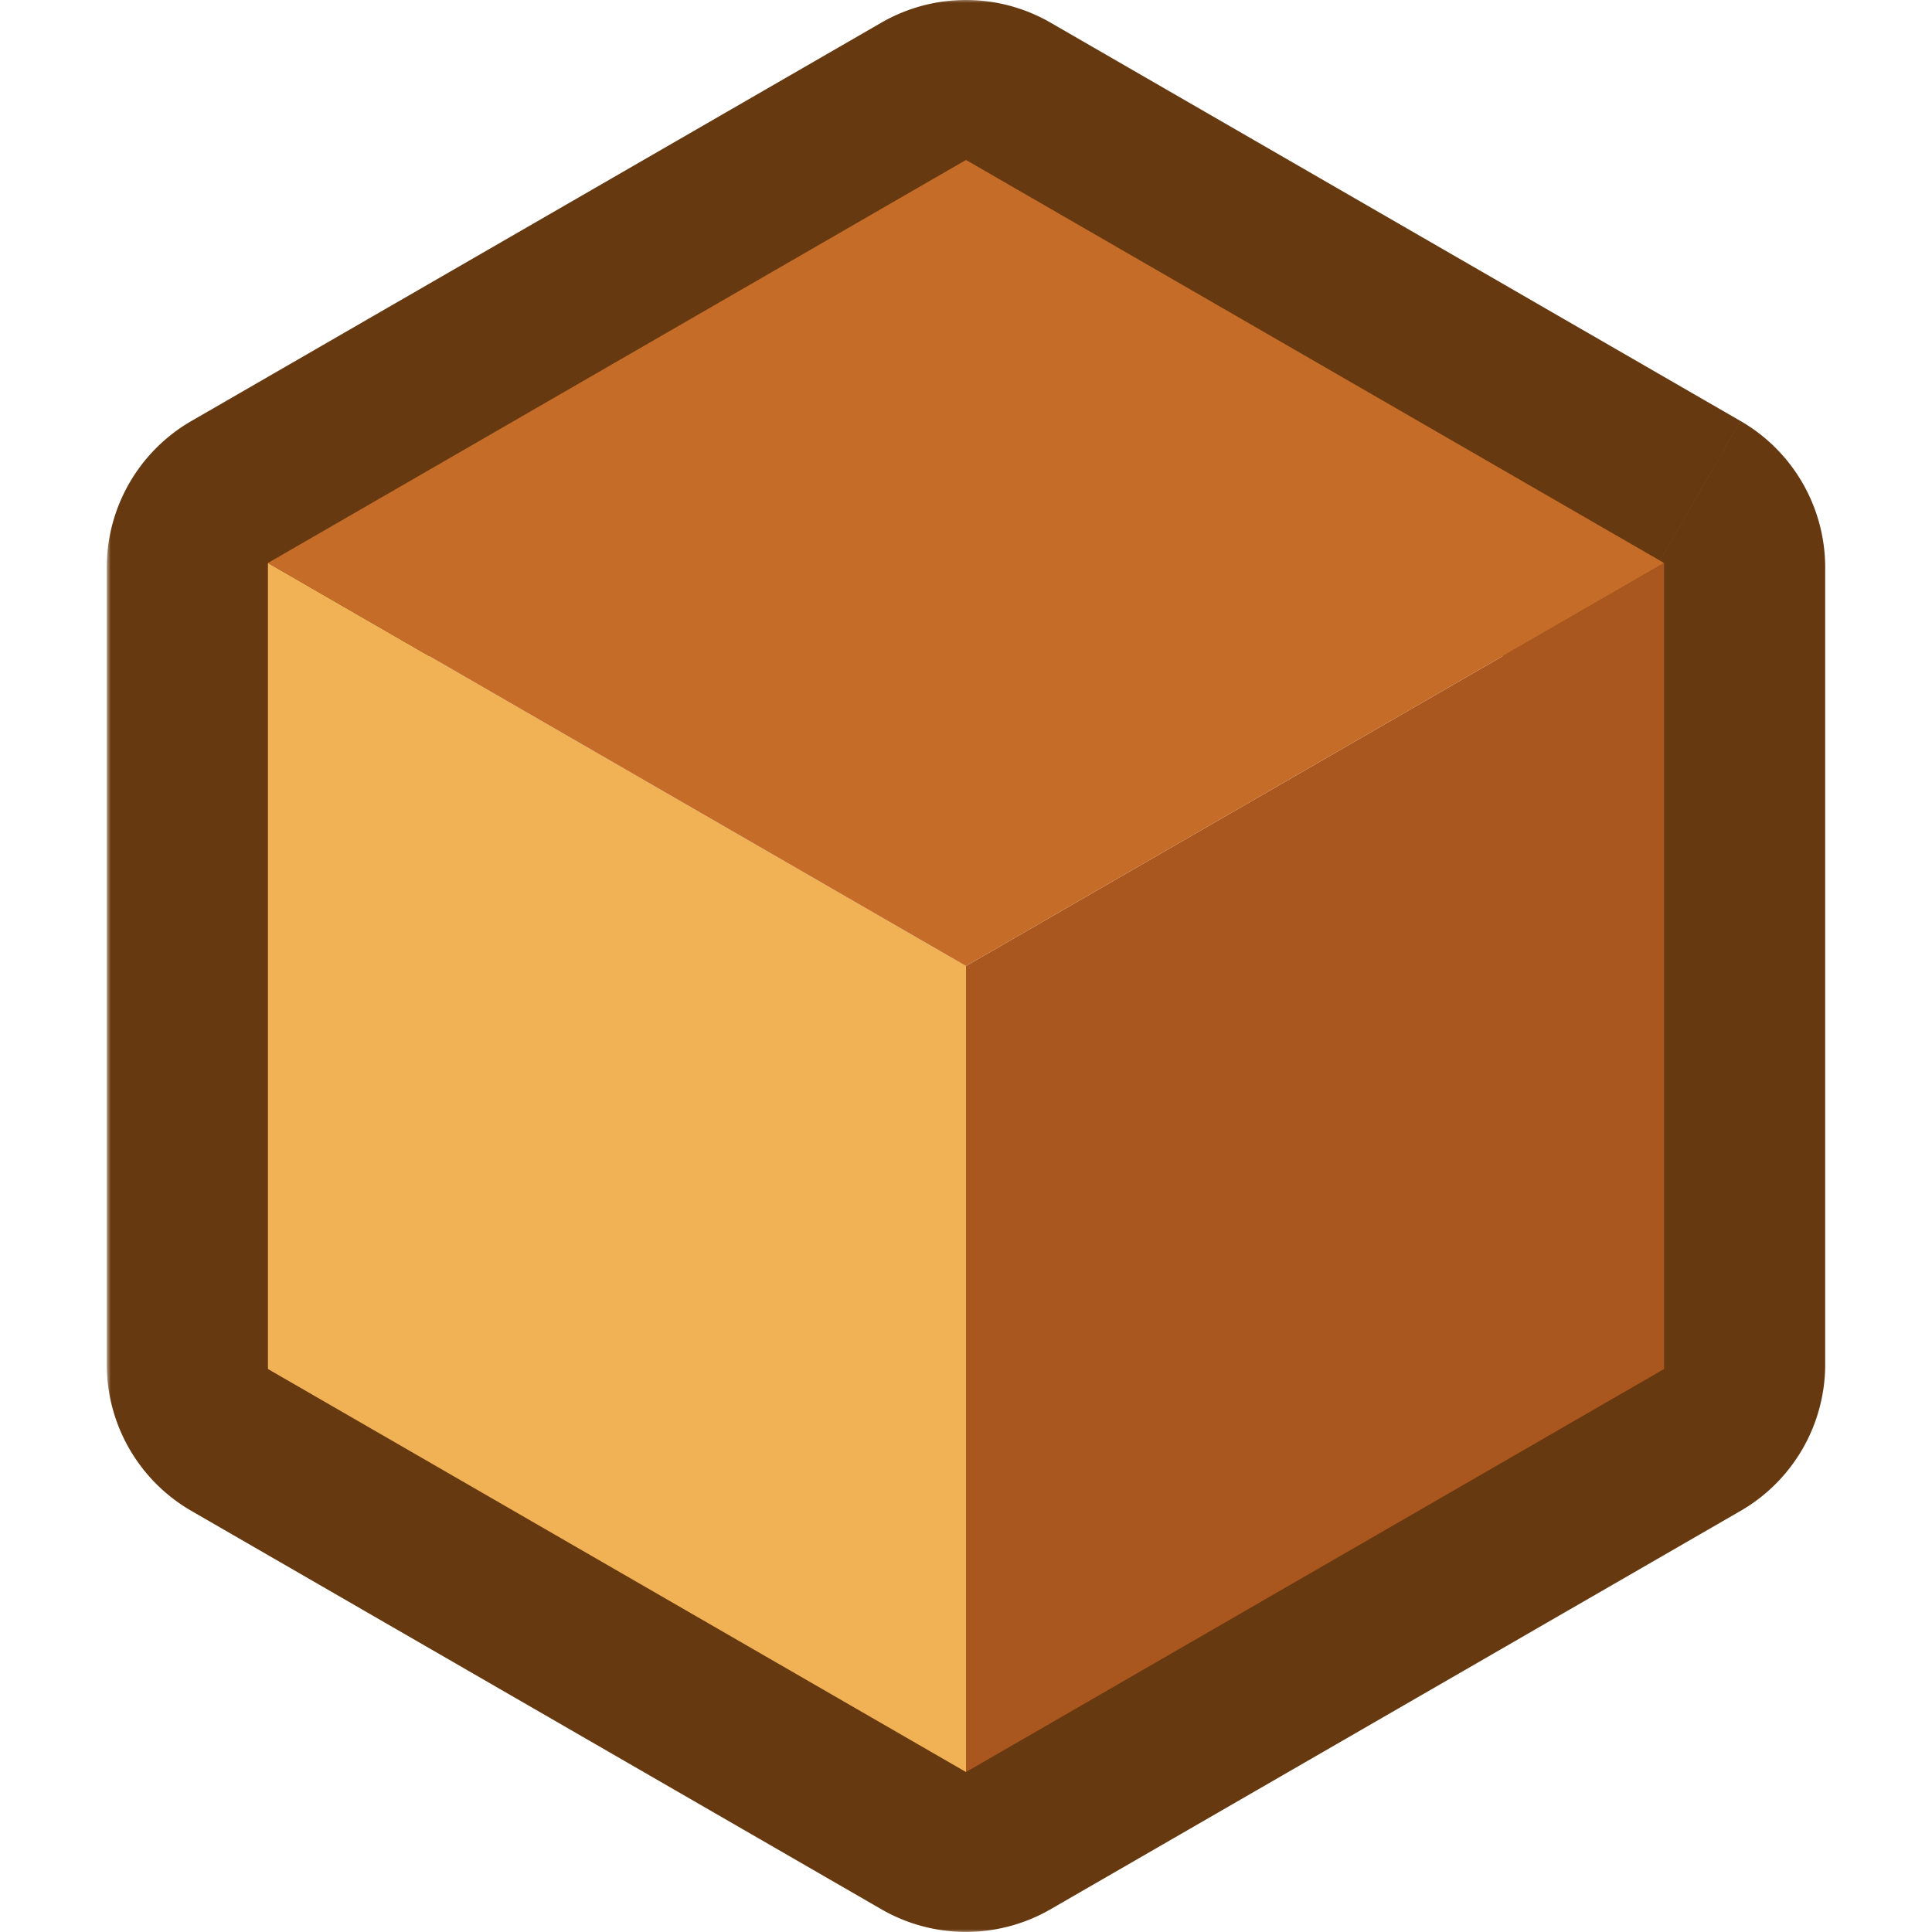 <svg xmlns="http://www.w3.org/2000/svg" width="128" height="128" fill="none" xmlns:v="https://vecta.io/nano"><mask id="A" maskUnits="userSpaceOnUse" x="0" y="0" width="214" height="240" fill="#000"><path fill="#fff" d="M0 0h214v240H0z"/><path d="M106.103 20.289a1 1 0 0 1 1 0l85.602 49.423a1 1 0 0 1 .5.866v98.846a1 1 0 0 1-.5.866l-85.602 49.422a1 1 0 0 1-1 0L20.5 170.289a1 1 0 0 1-.5-.866V70.577a1 1 0 0 1 .5-.866z"/></mask><path d="M107.103 20.289l10-17.321zm-1 0l-10-17.321zM20.5 69.711l-10-17.32zm0 100.578l-10 17.32h0zm86.603 49.422l-10.001-17.32zm-1 0l10-17.32zm86.602-49.422l10 17.32zm0-100.578l-10 17.32zm-19.5.866v98.846h40V70.577zm9.5 82.391l-85.602 49.423 20.001 34.641 85.602-49.423zm-66.602 49.423L30.5 152.968l-20 34.641 85.603 49.423zM40 169.423V70.577H0v98.846zM97.102 37.609l85.602 49.423 20-34.641-85.602-49.423zM30.5 87.032l85.603-49.423-20-34.641L10.5 52.391zm86.603-84.064a21 21 0 0 0-21.001 0l20.001 34.641a19 19 0 0 1-19.001 0zM40 70.577a19 19 0 0 1-9.5 16.454l-20-34.641A21 21 0 0 0 0 70.577zm-9.5 82.391a19 19 0 0 1 9.5 16.455H0a21 21 0 0 0 10.5 18.186zm66.603 49.423a19 19 0 0 1 19.001 0l-20.001 34.641c6.498 3.751 14.502 3.751 21.001 0zm76.103-32.968a19 19 0 0 1 9.5-16.455l20 34.641a21 21 0 0 0 10.5-18.186zm40-98.846a21 21 0 0 0-10.5-18.186l-20 34.641a19 19 0 0 1-9.5-16.454z" fill="#673910" mask="url(#A)" transform="matrix(.534 0 0 .534 7.072 -.083)"/><path d="M110.248 90.701V37.299L64 64v53.402z" fill="#aa561f"/><path d="M17.752 90.701L64 117.402V64L17.752 37.299z" fill="#f1b155"/><path d="M110.248 37.299L64 10.598 17.752 37.299 64 64z" fill="#c56d28"/></svg>